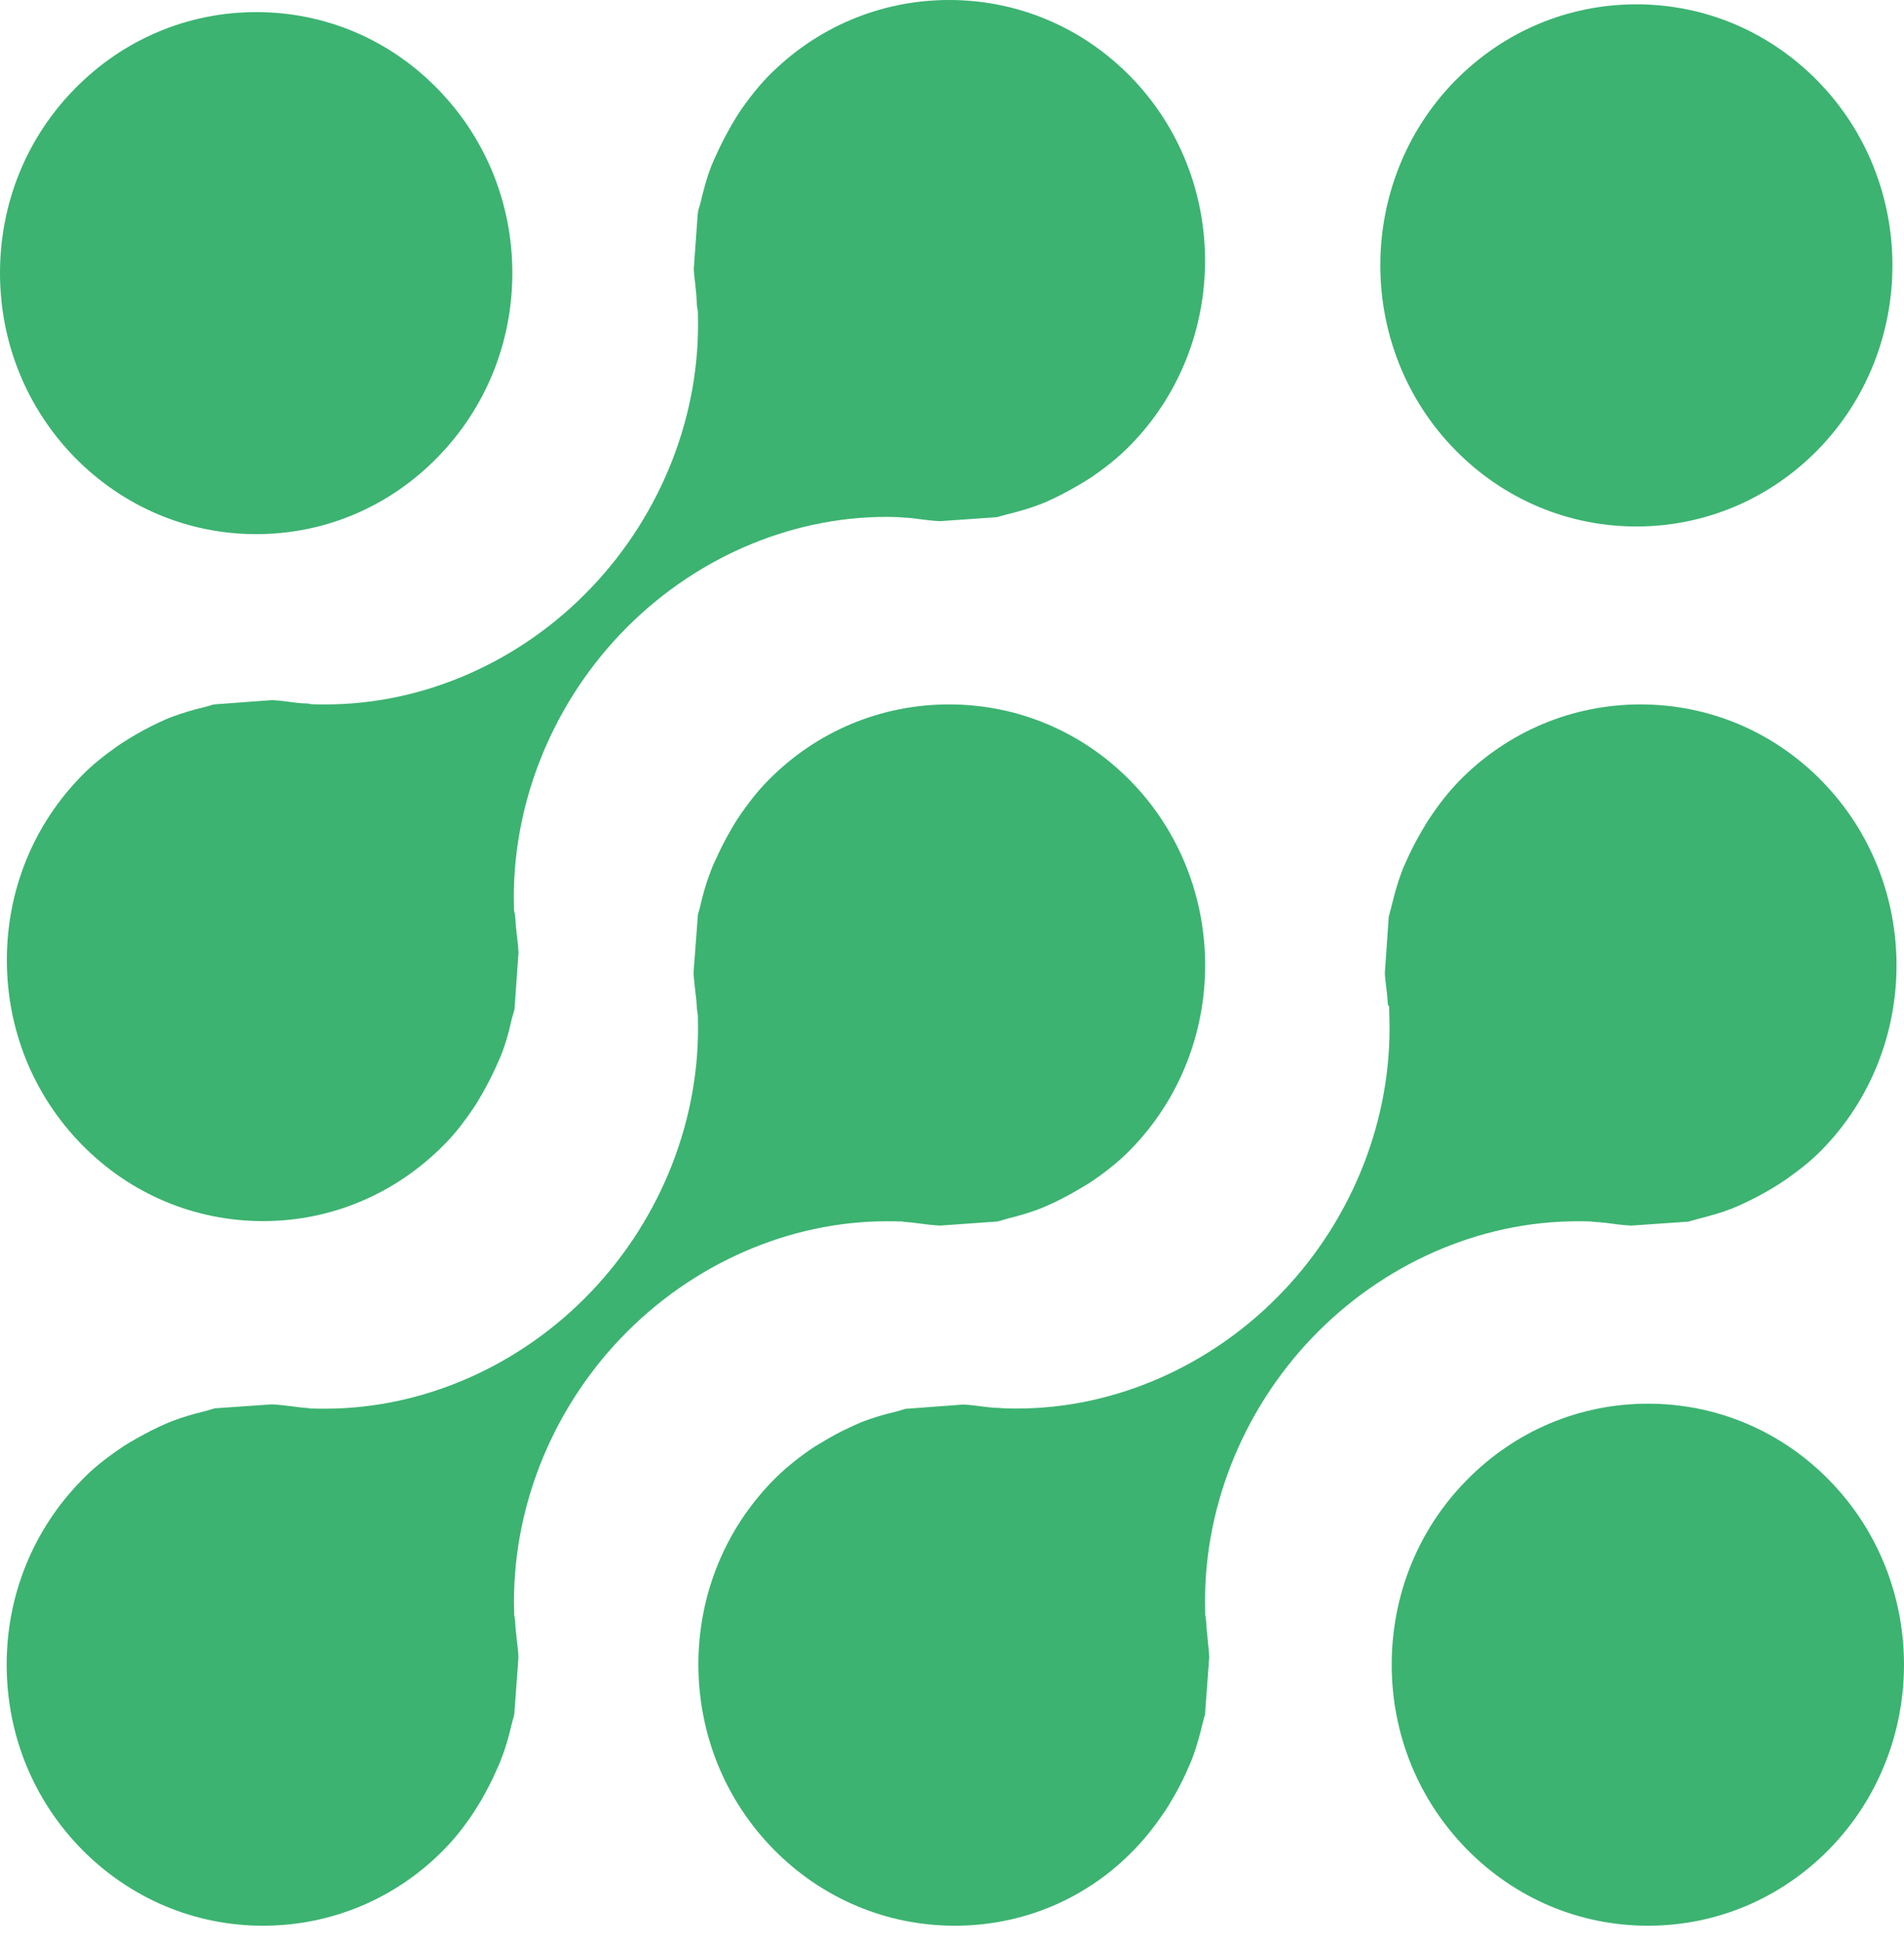 <svg width="48" height="49" viewBox="0 0 48 49" fill="none" xmlns="http://www.w3.org/2000/svg">
<path d="M41.545 48.538C39.82 48.538 38.198 47.851 36.978 46.609C35.758 45.366 35.085 43.714 35.085 41.957C35.085 40.2 35.754 38.547 36.974 37.309C38.194 36.066 39.816 35.38 41.545 35.38C43.27 35.38 44.892 36.062 46.112 37.305C48.629 39.869 48.629 44.044 46.112 46.613C44.888 47.856 43.266 48.538 41.545 48.538Z" fill="#3CB371"/>
<path d="M6.46 13.463C4.735 13.463 3.113 12.777 1.889 11.534C0.674 10.291 0 8.639 0 6.882C0 5.125 0.669 3.472 1.889 2.234C3.109 0.991 4.735 0.305 6.46 0.305C8.185 0.305 9.807 0.987 11.023 2.23C12.243 3.472 12.916 5.125 12.916 6.882C12.916 8.639 12.243 10.291 11.023 11.534C9.807 12.777 8.185 13.463 6.46 13.463Z" fill="#3CB371"/>
<path d="M41.254 13.27C39.529 13.27 37.906 12.584 36.687 11.342C34.169 8.777 34.169 4.602 36.682 2.037C37.902 0.795 39.525 0.109 41.254 0.109C42.978 0.109 44.6 0.795 45.82 2.037C48.338 4.602 48.338 8.777 45.82 11.346C44.6 12.584 42.978 13.27 41.254 13.27Z" fill="#3CB371"/>
<path d="M6.628 48.538C4.904 48.538 3.281 47.851 2.058 46.609C0.838 45.366 0.168 43.714 0.168 41.957C0.168 40.2 0.842 38.547 2.062 37.305C2.316 37.041 2.604 36.803 2.969 36.552C3.08 36.472 3.183 36.409 3.285 36.347C3.524 36.209 3.762 36.079 3.984 35.974C4.103 35.92 4.23 35.861 4.361 35.811C4.596 35.723 4.854 35.644 5.15 35.573C5.207 35.556 5.261 35.543 5.314 35.527C5.347 35.518 5.38 35.506 5.413 35.497L6.85 35.397C7.031 35.405 7.228 35.431 7.438 35.456L7.52 35.468C7.569 35.472 7.635 35.481 7.7 35.485L7.758 35.489L7.824 35.502H7.881C7.988 35.506 8.091 35.506 8.193 35.506C10.67 35.506 13.117 34.431 14.904 32.556C16.682 30.691 17.664 28.18 17.594 25.67V25.595L17.581 25.515C17.569 25.444 17.565 25.373 17.561 25.302C17.557 25.218 17.549 25.135 17.536 25.051L17.52 24.905C17.508 24.779 17.491 24.654 17.483 24.528L17.594 23.06C17.602 23.022 17.614 22.989 17.622 22.955L17.647 22.863C17.713 22.583 17.783 22.307 17.89 22.035C17.943 21.88 17.992 21.767 18.05 21.65C18.165 21.395 18.284 21.16 18.423 20.922C18.485 20.817 18.543 20.713 18.612 20.612C18.875 20.223 19.109 19.93 19.356 19.679C20.575 18.437 22.198 17.755 23.927 17.755C25.651 17.755 27.274 18.437 28.497 19.679C31.011 22.244 31.011 26.419 28.493 28.984C28.239 29.243 27.951 29.482 27.582 29.737C27.475 29.812 27.372 29.875 27.27 29.933C27.035 30.076 26.801 30.201 26.571 30.31C26.444 30.368 26.321 30.427 26.198 30.473C25.951 30.565 25.688 30.645 25.413 30.711L25.257 30.757C25.22 30.766 25.187 30.778 25.154 30.787L23.705 30.891C23.536 30.883 23.356 30.862 23.167 30.837L23.04 30.82C22.994 30.812 22.929 30.808 22.859 30.803L22.809 30.799L22.736 30.787H22.678C22.571 30.782 22.469 30.782 22.362 30.782C19.885 30.782 17.438 31.858 15.651 33.728C13.869 35.594 12.891 38.104 12.961 40.618V40.693L12.974 40.769C12.986 40.84 12.99 40.911 12.994 40.982C12.998 41.066 13.006 41.149 13.019 41.233C13.023 41.283 13.031 41.375 13.043 41.463C13.056 41.563 13.068 41.66 13.068 41.764V41.802L12.965 43.212C12.957 43.241 12.912 43.404 12.9 43.455C12.83 43.76 12.752 44.028 12.661 44.27C12.612 44.404 12.563 44.521 12.505 44.643C12.395 44.894 12.271 45.132 12.132 45.375C12.07 45.475 12 45.592 11.926 45.705C11.688 46.061 11.45 46.358 11.191 46.621C9.976 47.856 8.353 48.538 6.628 48.538Z" fill="#3CB371"/>
<path d="M24.07 48.538C22.345 48.538 20.719 47.851 19.499 46.609C18.28 45.366 17.61 43.714 17.606 41.957C17.606 40.2 18.276 38.551 19.495 37.309C19.746 37.054 20.025 36.819 20.411 36.547C20.506 36.48 20.608 36.418 20.719 36.355C20.957 36.209 21.183 36.087 21.421 35.978C21.549 35.92 21.672 35.861 21.795 35.815C22.033 35.727 22.296 35.648 22.571 35.585C22.571 35.585 22.797 35.518 22.826 35.51L24.288 35.401C24.46 35.41 24.645 35.435 24.842 35.46L24.949 35.472C25.019 35.481 25.081 35.485 25.142 35.485C25.167 35.485 25.192 35.485 25.212 35.489L25.257 35.493L25.319 35.497C25.426 35.502 25.532 35.502 25.639 35.502C28.111 35.502 30.555 34.426 32.337 32.556C34.116 30.691 35.097 28.18 35.027 25.67L35.019 25.365L34.99 25.331C34.99 25.323 34.99 25.311 34.986 25.298C34.982 25.227 34.978 25.156 34.97 25.08L34.945 24.871C34.933 24.754 34.916 24.641 34.912 24.524L35.011 23.102C35.019 23.068 35.069 22.892 35.081 22.838C35.163 22.499 35.237 22.248 35.319 22.026C35.364 21.892 35.422 21.771 35.479 21.646C35.582 21.416 35.705 21.181 35.853 20.926L35.882 20.88C35.931 20.792 35.98 20.709 36.038 20.625C36.301 20.232 36.539 19.939 36.785 19.684C38.005 18.441 39.631 17.755 41.356 17.755C43.081 17.755 44.703 18.437 45.923 19.679C48.441 22.244 48.441 26.419 45.923 28.988C45.681 29.235 45.389 29.473 45.007 29.741C44.933 29.791 44.863 29.833 44.794 29.879L44.679 29.95C44.461 30.08 44.227 30.205 43.997 30.314C43.87 30.373 43.746 30.431 43.619 30.477C43.393 30.565 43.143 30.636 42.831 30.716C42.769 30.732 42.715 30.749 42.666 30.762C42.629 30.77 42.596 30.782 42.563 30.791L41.126 30.891C40.917 30.883 40.687 30.849 40.469 30.82C40.395 30.812 40.338 30.808 40.28 30.803C40.26 30.803 40.235 30.803 40.214 30.799L40.091 30.787C39.984 30.782 39.878 30.782 39.771 30.782C37.294 30.782 34.855 31.858 33.069 33.728C31.29 35.594 30.309 38.104 30.383 40.618V40.693L30.395 40.764C30.407 40.84 30.411 40.915 30.415 40.99C30.419 41.066 30.428 41.145 30.436 41.216C30.44 41.279 30.448 41.359 30.456 41.434C30.469 41.547 30.481 41.656 30.485 41.769L30.378 43.212C30.37 43.245 30.317 43.438 30.317 43.438C30.247 43.743 30.169 44.011 30.079 44.262C30.038 44.379 29.984 44.496 29.931 44.613L29.914 44.655C29.808 44.889 29.689 45.124 29.553 45.35C29.487 45.463 29.422 45.571 29.352 45.676C29.097 46.048 28.859 46.349 28.604 46.609C27.409 47.856 25.791 48.538 24.07 48.538Z" fill="#3CB371"/>
<path d="M6.633 30.778C4.908 30.778 3.286 30.096 2.066 28.854C0.846 27.611 0.173 25.959 0.173 24.198C0.173 22.441 0.842 20.792 2.062 19.55C2.312 19.294 2.604 19.056 2.978 18.793C3.076 18.726 3.187 18.659 3.294 18.592C3.515 18.458 3.745 18.332 3.988 18.219C4.111 18.161 4.238 18.102 4.37 18.056C4.608 17.968 4.871 17.889 5.142 17.826L5.306 17.78C5.335 17.772 5.364 17.759 5.396 17.755L6.858 17.646C7.047 17.655 7.253 17.684 7.47 17.713L7.516 17.717C7.59 17.726 7.647 17.73 7.709 17.73C7.729 17.73 7.75 17.73 7.77 17.734L7.832 17.747L7.889 17.751C7.996 17.755 8.103 17.755 8.21 17.755C10.682 17.755 13.126 16.684 14.908 14.81C16.686 12.944 17.668 10.434 17.594 7.919V7.848L17.581 7.777C17.565 7.698 17.565 7.618 17.561 7.535C17.557 7.468 17.553 7.401 17.545 7.334L17.524 7.133C17.508 7.012 17.495 6.89 17.491 6.769L17.59 5.388L17.598 5.355V5.326C17.606 5.292 17.66 5.112 17.66 5.112C17.742 4.757 17.816 4.502 17.898 4.276C17.943 4.15 18 4.029 18.058 3.899C18.165 3.665 18.288 3.422 18.427 3.179L18.448 3.142C18.506 3.046 18.559 2.954 18.621 2.857C18.875 2.481 19.113 2.184 19.356 1.933C20.575 0.686 22.202 0 23.927 0C25.651 0 27.274 0.682 28.494 1.924C31.011 4.489 31.007 8.664 28.489 11.229C28.239 11.484 27.943 11.731 27.582 11.982C27.483 12.053 27.397 12.103 27.311 12.157L27.261 12.187C27.023 12.329 26.789 12.454 26.571 12.559C26.44 12.622 26.321 12.676 26.194 12.722C25.951 12.814 25.693 12.889 25.405 12.961C25.343 12.977 25.29 12.994 25.233 13.007C25.2 13.015 25.167 13.028 25.13 13.036L23.697 13.136C23.516 13.128 23.323 13.103 23.118 13.078L23.031 13.065C22.966 13.057 22.904 13.053 22.846 13.049C22.822 13.049 22.797 13.049 22.777 13.044L22.727 13.04L22.666 13.036C22.559 13.032 22.452 13.028 22.346 13.028C19.873 13.028 17.43 14.103 15.647 15.973C13.869 17.839 12.887 20.353 12.957 22.863V22.938L12.974 23.009C12.99 23.085 12.99 23.16 12.998 23.235C13.002 23.311 13.011 23.39 13.019 23.465C13.023 23.528 13.035 23.604 13.043 23.683C13.056 23.792 13.068 23.901 13.072 24.009L12.97 25.444C12.961 25.482 12.949 25.52 12.937 25.557L12.9 25.687C12.83 26.009 12.752 26.277 12.666 26.511C12.62 26.637 12.559 26.762 12.501 26.896C12.395 27.13 12.275 27.365 12.136 27.603C12.07 27.716 12.008 27.825 11.939 27.925C11.672 28.318 11.446 28.603 11.195 28.854C9.971 30.092 8.353 30.778 6.633 30.778Z" fill="#3CB371"/>
</svg>
